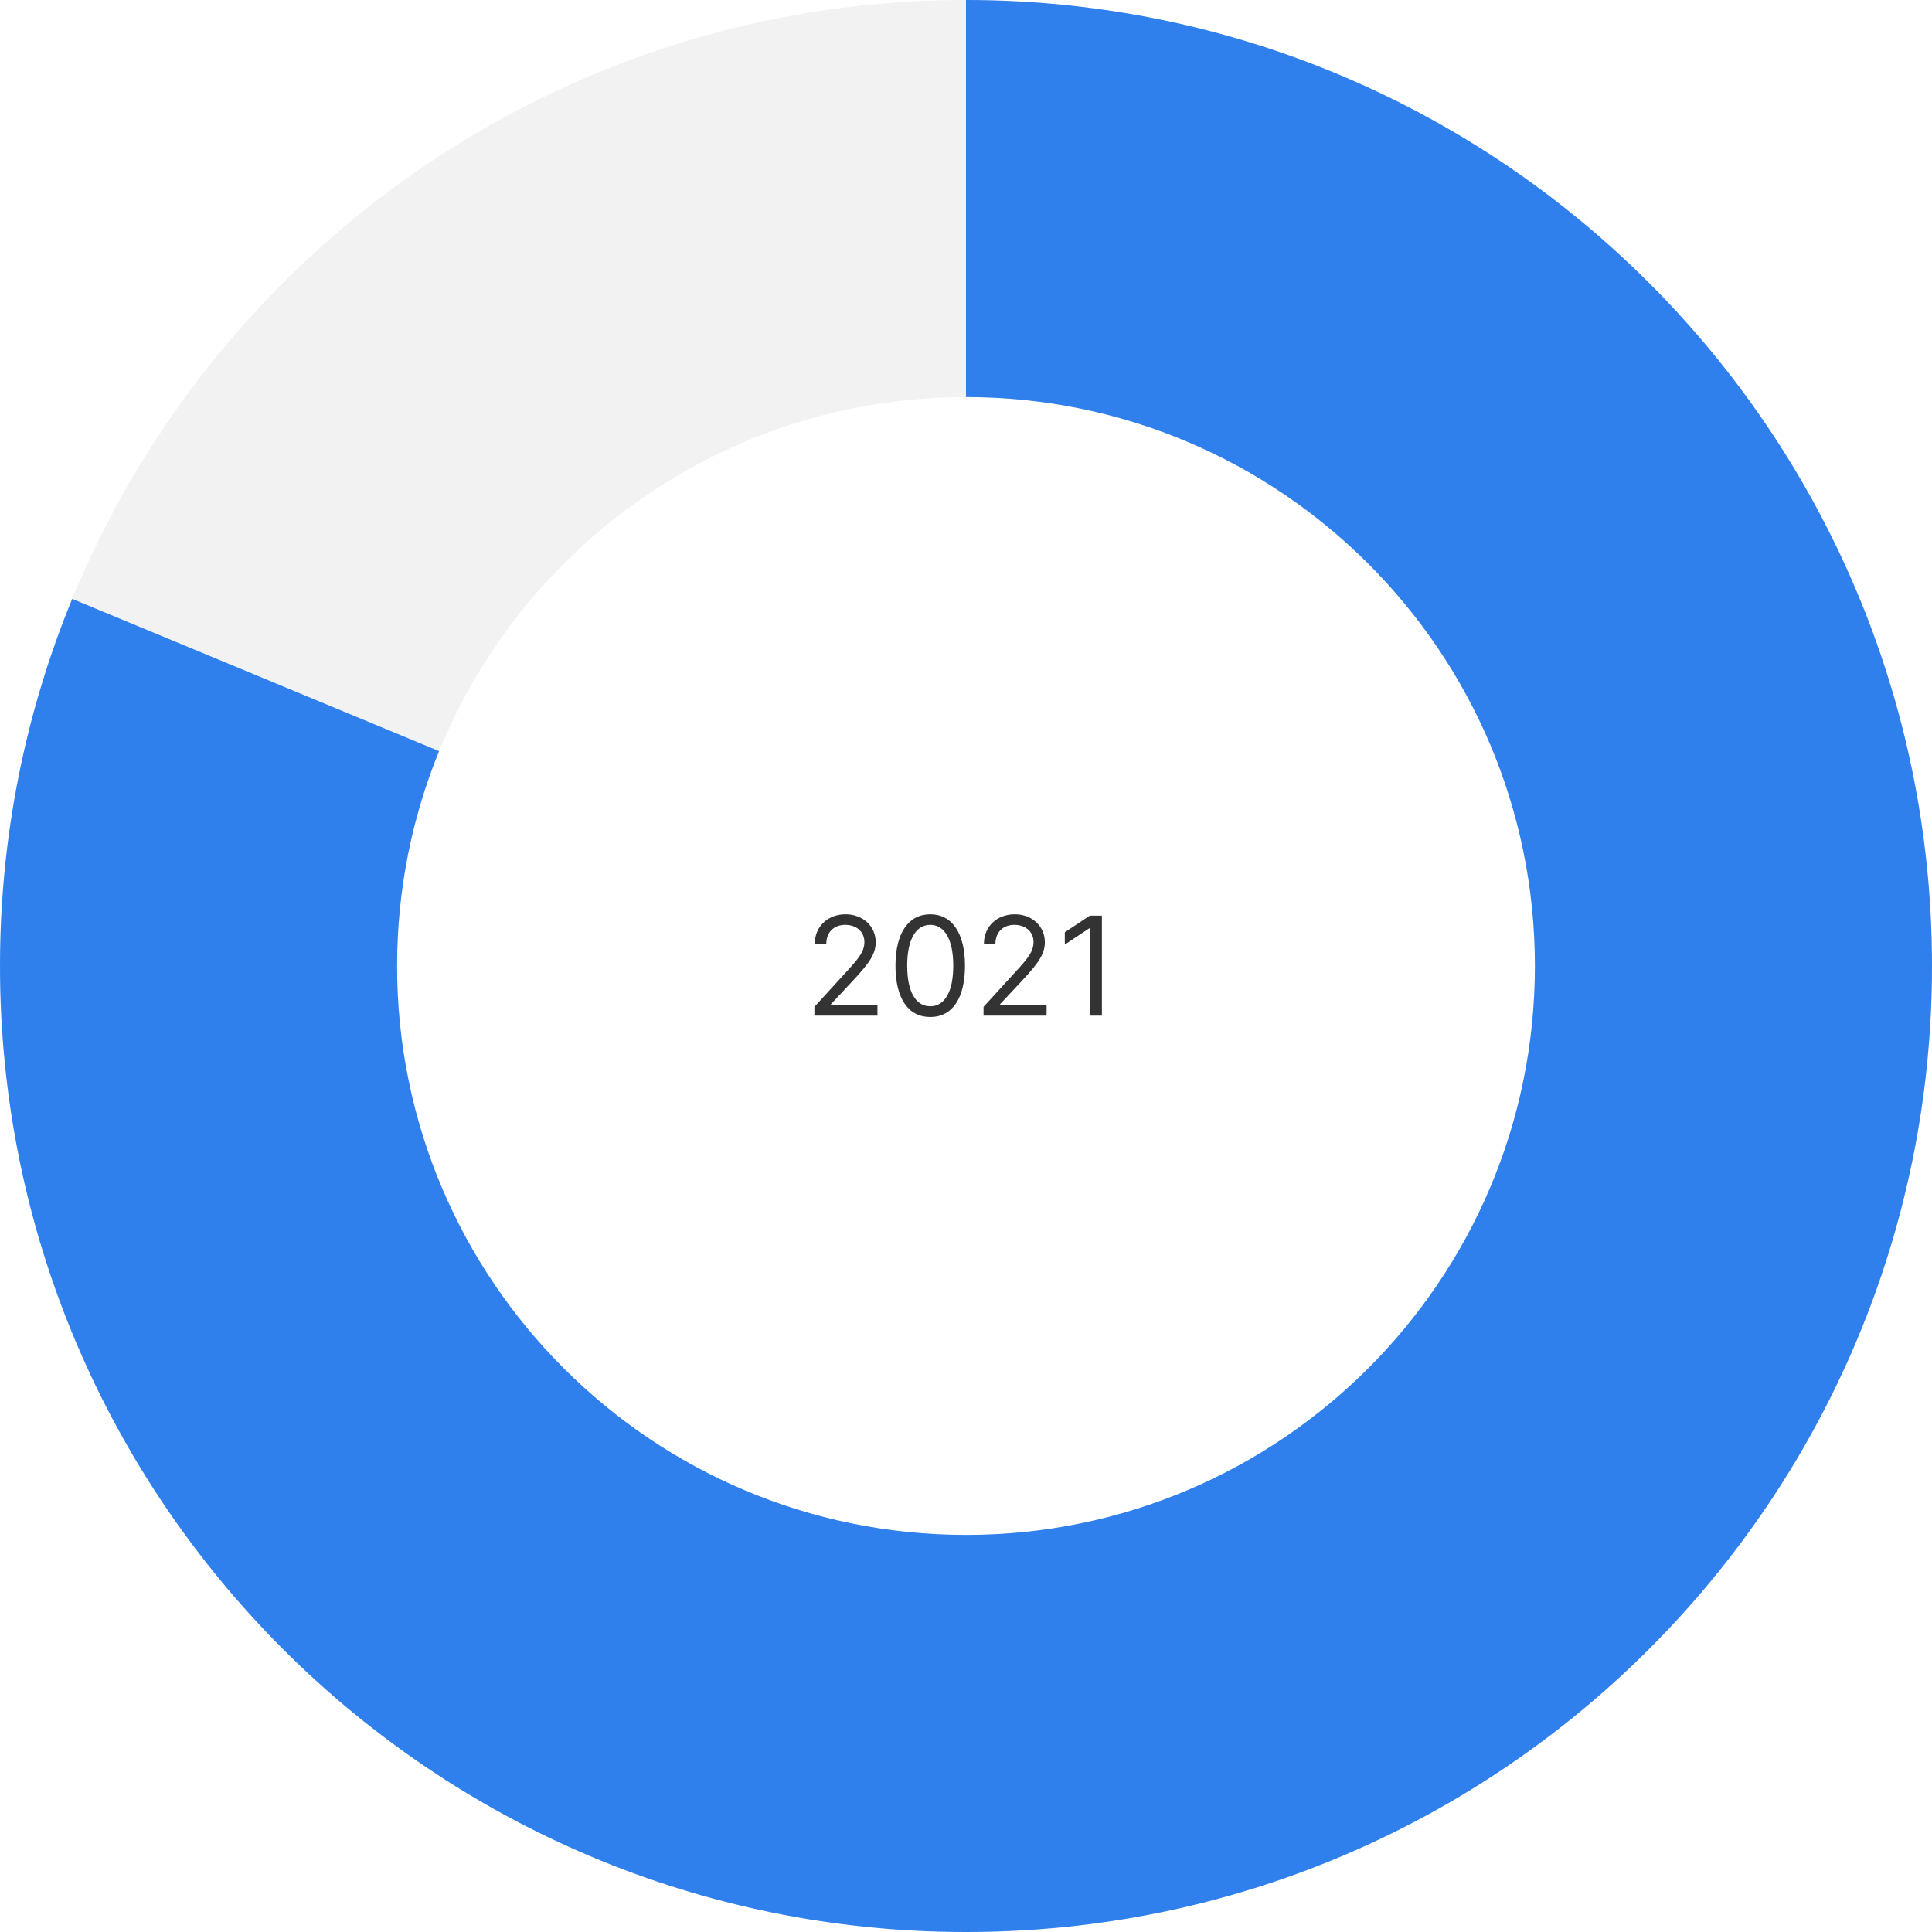 <svg width="253" height="253" viewBox="0 0 253 253" fill="none" xmlns="http://www.w3.org/2000/svg">
<path d="M106.648 133H114.907V131.594H108.821V131.491L111.762 128.347C114.012 125.937 114.676 124.812 114.676 123.361C114.676 121.341 113.04 119.73 110.739 119.73C108.444 119.73 106.699 121.29 106.699 123.591H108.208C108.208 122.102 109.173 121.111 110.688 121.111C112.107 121.111 113.194 121.98 113.194 123.361C113.194 124.569 112.484 125.464 110.969 127.119L106.648 131.849V133ZM121.816 133.179C124.706 133.179 126.368 130.731 126.368 126.455C126.368 122.21 124.68 119.73 121.816 119.73C118.953 119.73 117.265 122.21 117.265 126.455C117.265 130.731 118.927 133.179 121.816 133.179ZM121.816 131.773C119.912 131.773 118.799 129.862 118.799 126.455C118.799 123.054 119.924 121.111 121.816 121.111C123.708 121.111 124.833 123.054 124.833 126.455C124.833 129.862 123.721 131.773 121.816 131.773ZM128.797 133H137.055V131.594H130.97V131.491L133.91 128.347C136.16 125.937 136.825 124.812 136.825 123.361C136.825 121.341 135.189 119.73 132.887 119.73C130.593 119.73 128.848 121.29 128.848 123.591H130.356C130.356 122.102 131.321 121.111 132.836 121.111C134.255 121.111 135.342 121.98 135.342 123.361C135.342 124.569 134.632 125.464 133.118 127.119L128.797 131.849V133ZM144.297 119.909H142.712L139.439 122.082V123.693L142.635 121.571H142.712V133H144.297V119.909Z" fill="#333333"/>
<path fill-rule="evenodd" clip-rule="evenodd" d="M126.5 253C196.364 253 253 196.364 253 126.5C253 56.636 196.364 0 126.5 0C56.636 0 0 56.636 0 126.5C0 196.364 56.636 253 126.5 253ZM126.5 201C167.645 201 201 167.645 201 126.5C201 85.355 167.645 52 126.5 52C85.355 52 52 85.355 52 126.5C52 167.645 85.355 201 126.5 201Z" fill="#F2F2F2"/>
<path fill-rule="evenodd" clip-rule="evenodd" d="M126.5 52C167.645 52 201 85.355 201 126.5C201 167.645 167.645 201 126.5 201C85.355 201 52 167.645 52 126.5C52 116.544 53.953 107.044 57.497 98.362L9.456 78.424C3.361 93.246 0 109.481 0 126.5C0 196.364 56.636 253 126.5 253C196.364 253 253 196.364 253 126.5C253 56.636 196.364 0 126.5 0V52Z" fill="#2F80ED"/>
</svg>
